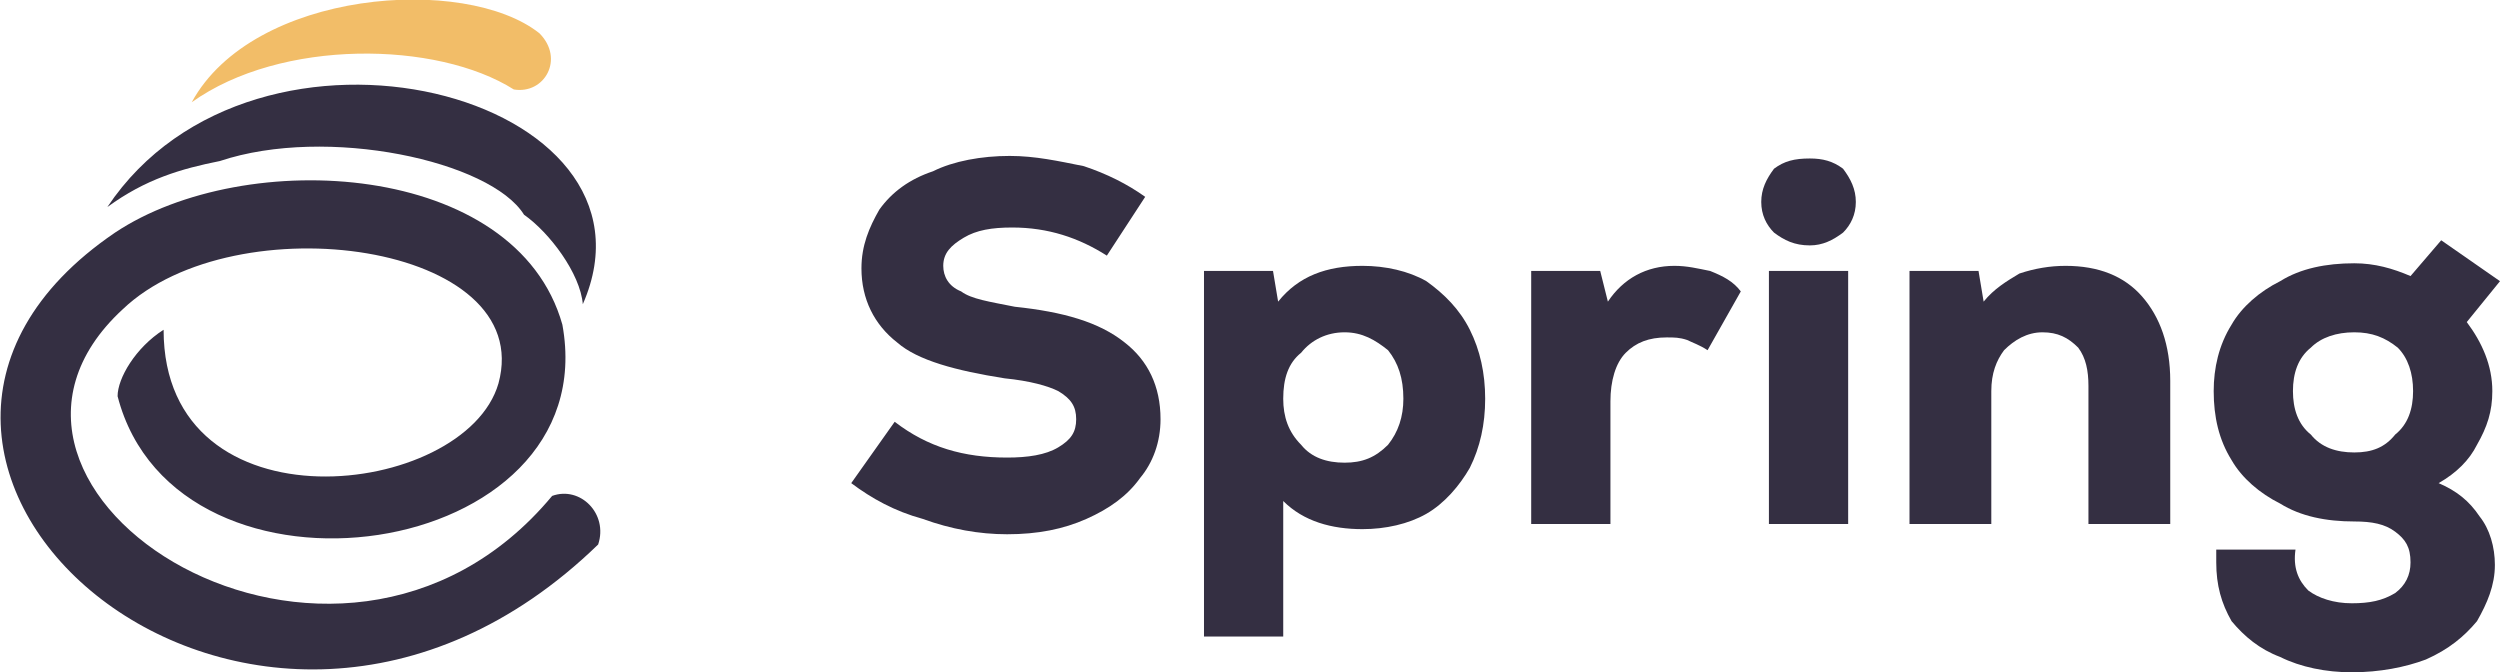 <?xml version="1.0" encoding="UTF-8"?>
<!DOCTYPE svg PUBLIC "-//W3C//DTD SVG 1.1//EN" "http://www.w3.org/Graphics/SVG/1.1/DTD/svg11.dtd">
<!-- Creator: CorelDRAW X7 -->
<svg xmlns="http://www.w3.org/2000/svg" xml:space="preserve" width="978px" height="263px" version="1.1" style="shape-rendering:geometricPrecision; text-rendering:geometricPrecision; image-rendering:optimizeQuality; fill-rule:evenodd; clip-rule:evenodd"
viewBox="0 0 978 263"
 xmlns:xlink="http://www.w3.org/1999/xlink">
 <defs>
  <style type="text/css">
   <![CDATA[
    .fil0 {fill:#342F42}
    .fil1 {fill:#F2BD68}
    .fil2 {fill:#342F42;fill-rule:nonzero}
   ]]>
  </style>
 </defs>
 <g id="Layer_x0020_1">
  <path class="fil0" d="M42 81c15,-11 29,-15 44,-18 42,-14 106,0 119,21 10,7 22,23 23,35 36,-82 -128,-125 -186,-38z"/>
  <path class="fil0" d="M220 127c-18,-64 -124,-70 -175,-36 -131,89 54,253 189,122 4,-12 -7,-23 -18,-19 -84,101 -245,-2 -168,-73 44,-42 162,-26 147,29 -13,45 -131,59 -131,-21 -11,7 -18,19 -18,26 23,89 191,65 174,-28z"/>
  <path class="fil1" d="M75 40c35,-25 96,-24 126,-5 12,2 20,-12 10,-22 -29,-23 -112,-17 -136,27z"/>
  <path class="fil2" d="M394 209c-11,0 -22,-2 -33,-6 -11,-3 -20,-8 -28,-14l17 -24c13,10 27,14 44,14 8,0 15,-1 20,-4 5,-3 7,-6 7,-11 0,-5 -2,-8 -7,-11 -4,-2 -11,-4 -21,-5 -19,-3 -34,-7 -42,-14 -9,-7 -14,-17 -14,-29 0,-9 3,-16 7,-23 5,-7 12,-12 21,-15 8,-4 19,-6 30,-6 10,0 19,2 29,4 9,3 17,7 24,12l-15 23c-11,-7 -23,-11 -37,-11 -8,0 -14,1 -19,4 -5,3 -8,6 -8,11 0,4 2,8 7,10 4,3 11,4 21,6 19,2 33,6 43,14 9,7 14,17 14,30 0,9 -3,17 -8,23 -5,7 -12,12 -21,16 -9,4 -19,6 -31,6z"/>
  <path id="1" class="fil2" d="M533 104c9,0 18,2 25,6 7,5 13,11 17,19 4,8 6,17 6,27 0,10 -2,19 -6,27 -4,7 -10,14 -17,18 -7,4 -16,6 -25,6 -12,0 -23,-3 -31,-11l0 53 -31 0 0 -143 27 0 2 12c8,-10 19,-14 33,-14zm-7 77c7,0 12,-2 17,-7 4,-5 6,-11 6,-18 0,-8 -2,-14 -6,-19 -5,-4 -10,-7 -17,-7 -7,0 -13,3 -17,8 -5,4 -7,10 -7,18 0,7 2,13 7,18 4,5 10,7 17,7z"/>
  <path id="2" class="fil2" d="M655 104c5,0 9,1 14,2 5,2 9,4 12,8l-13 23c-3,-2 -6,-3 -8,-4 -3,-1 -5,-1 -8,-1 -7,0 -12,2 -16,6 -4,4 -6,11 -6,19l0 48 -31 0 0 -99 27 0 3 12c6,-9 15,-14 26,-14z"/>
  <path id="3" class="fil2" d="M708 96c-6,0 -10,-2 -14,-5 -3,-3 -5,-7 -5,-12 0,-5 2,-9 5,-13 4,-3 8,-4 14,-4 5,0 9,1 13,4 3,4 5,8 5,13 0,5 -2,9 -5,12 -4,3 -8,5 -13,5zm-16 10l31 0 0 99 -31 0 0 -99z"/>
  <path id="4" class="fil2" d="M808 104c13,0 23,4 30,12 7,8 11,19 11,33l0 56 -32 0 0 -54c0,-6 -1,-11 -4,-15 -4,-4 -8,-6 -14,-6 -6,0 -11,3 -15,7 -3,4 -5,9 -5,16l0 52 -32 0 0 -99 27 0 2 12c4,-5 9,-8 14,-11 6,-2 12,-3 18,-3z"/>
  <path id="5" class="fil2" d="M954 189c7,3 12,7 16,13 4,5 6,12 6,19 0,8 -3,15 -7,22 -5,6 -11,11 -20,15 -8,3 -18,5 -29,5 -10,0 -20,-2 -28,-6 -8,-3 -14,-8 -19,-14 -4,-7 -6,-14 -6,-23 0,-2 0,-4 0,-5l31 0c-1,7 1,12 5,16 4,3 10,5 17,5 7,0 12,-1 17,-4 4,-3 6,-7 6,-12 0,-6 -2,-9 -6,-12 -4,-3 -9,-4 -16,-4 -11,0 -21,-2 -29,-7 -8,-4 -15,-10 -19,-17 -5,-8 -7,-17 -7,-27 0,-9 2,-18 7,-26 4,-7 11,-13 19,-17 8,-5 18,-7 29,-7 8,0 15,2 22,5l12 -14 23 16 -13 16c6,8 10,17 10,27 0,8 -2,14 -6,21 -3,6 -8,11 -15,15zm-33 -12c7,0 12,-2 16,-7 5,-4 7,-10 7,-17 0,-7 -2,-13 -6,-17 -5,-4 -10,-6 -17,-6 -7,0 -13,2 -17,6 -5,4 -7,10 -7,17 0,7 2,13 7,17 4,5 10,7 17,7z"/>
 </g>
</svg>
